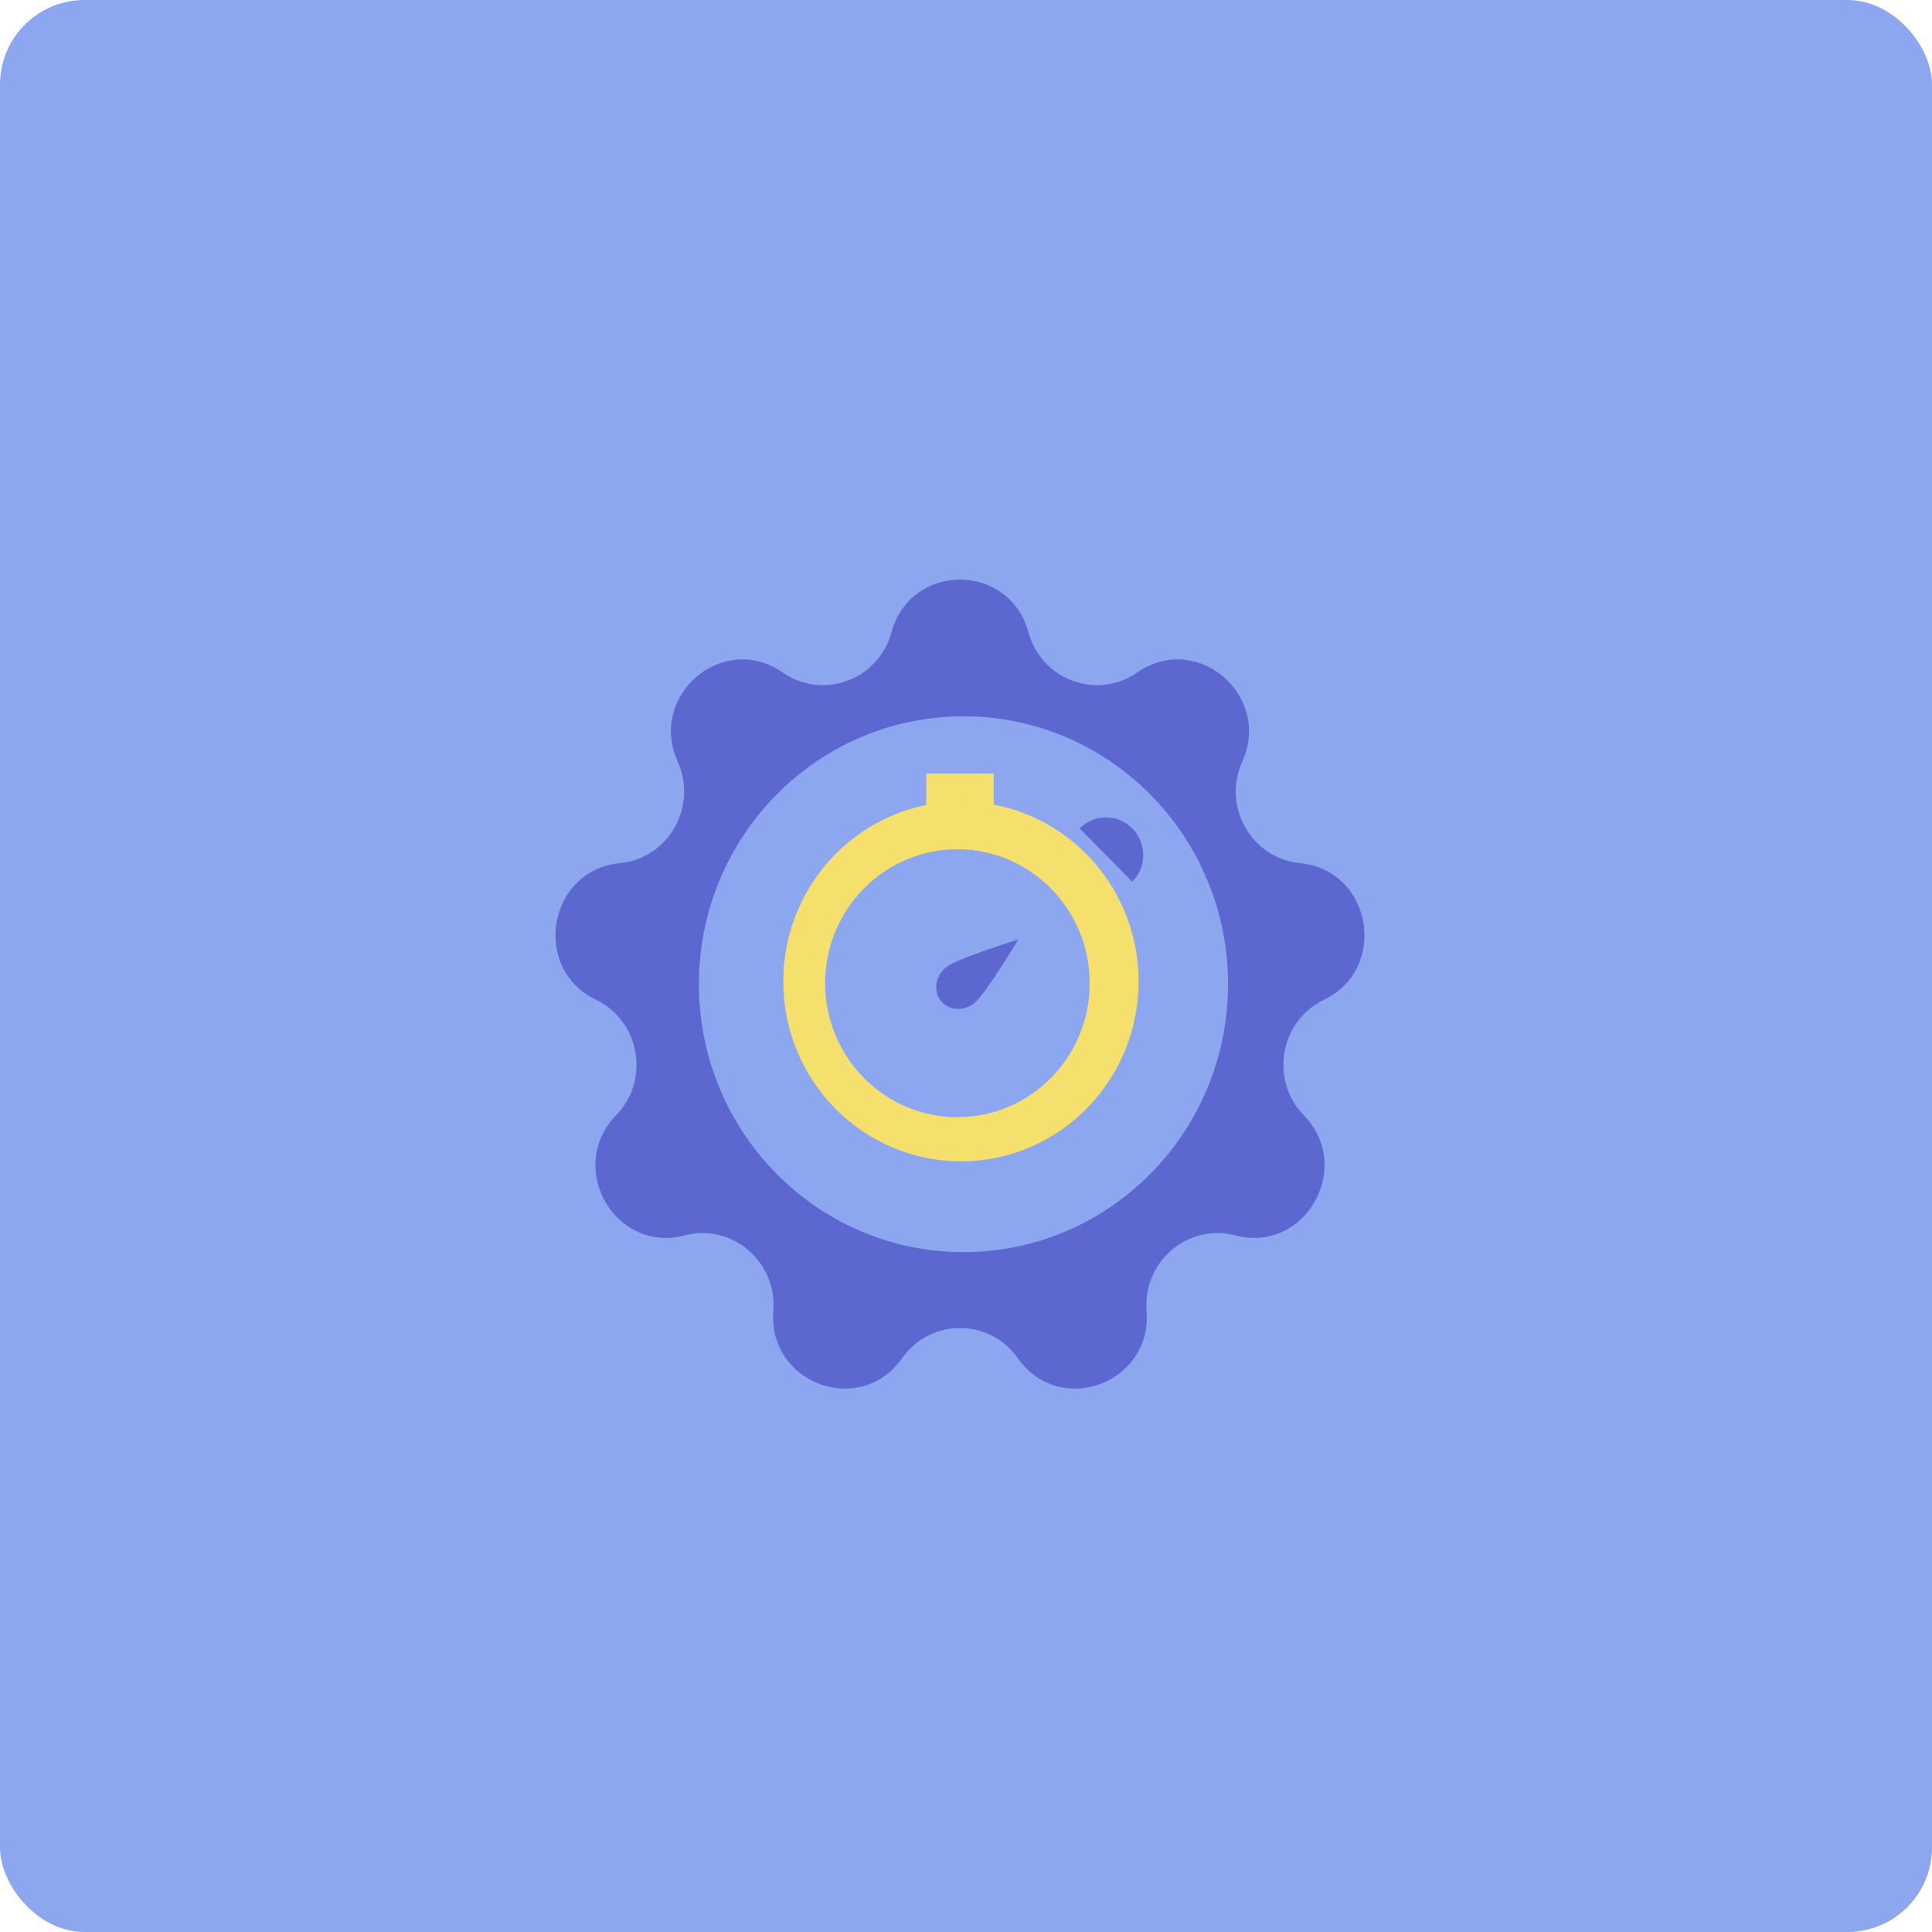 <svg width="160" height="160" viewBox="0 0 160 160" fill="none" xmlns="http://www.w3.org/2000/svg">
<rect width="160" height="160" rx="7" fill="#8CA7F0"/>
<g filter="url(#filter0_dddd)">
<path fill-rule="evenodd" clip-rule="evenodd" d="M85.174 50.37C83.579 44.543 75.421 44.543 73.826 50.37C72.746 54.316 68.149 56.01 64.816 53.69C59.896 50.265 53.646 55.575 56.123 61.076C57.801 64.802 55.355 69.093 51.329 69.484C45.386 70.063 43.969 78.199 49.359 80.8C53.009 82.563 53.859 87.441 51.024 90.362C46.838 94.673 50.917 101.828 56.697 100.313C60.613 99.287 64.361 102.471 64.042 106.553C63.573 112.58 71.24 115.406 74.706 110.483C77.054 107.149 81.946 107.149 84.294 110.483C87.76 115.406 95.427 112.58 94.958 106.553C94.639 102.471 98.387 99.287 102.302 100.313C108.083 101.828 112.162 94.673 107.976 90.362C105.141 87.441 105.991 82.563 109.641 80.8C115.031 78.199 113.614 70.063 107.671 69.484C103.645 69.093 101.199 64.802 102.877 61.076C105.354 55.575 99.104 50.265 94.184 53.69C90.851 56.01 86.254 54.316 85.174 50.37ZM79.791 101.695C91.892 101.695 101.702 91.761 101.702 79.508C101.702 67.255 91.892 57.322 79.791 57.322C67.69 57.322 57.881 67.255 57.881 79.508C57.881 91.761 67.69 101.695 79.791 101.695Z" fill="#5C67CF"/>
<path d="M89.413 66.606C89.699 66.316 90.039 66.086 90.413 65.93C90.787 65.773 91.188 65.692 91.593 65.692C91.998 65.692 92.398 65.773 92.772 65.93C93.147 66.086 93.486 66.316 93.773 66.606C94.059 66.896 94.286 67.24 94.441 67.619C94.596 67.998 94.676 68.404 94.676 68.814C94.676 69.224 94.596 69.629 94.441 70.008C94.286 70.387 94.059 70.731 93.773 71.021L91.593 68.814L89.413 66.606Z" fill="#5C67CF"/>
<path d="M76.709 62.052H82.293V64.844L79.581 64.383L76.709 64.844V62.052Z" fill="#F5E06D"/>
<path fill-rule="evenodd" clip-rule="evenodd" d="M79.581 94.176C87.706 94.176 94.293 87.507 94.293 79.28C94.293 71.053 87.706 64.383 79.581 64.383C71.457 64.383 64.87 71.053 64.87 79.28C64.87 87.507 71.457 94.176 79.581 94.176ZM79.289 90.519C85.34 90.519 90.245 85.553 90.245 79.426C90.245 73.3 85.34 68.333 79.289 68.333C73.239 68.333 68.334 73.3 68.334 79.426C68.334 85.553 73.239 90.519 79.289 90.519Z" fill="#F5E06D"/>
<path d="M84.329 75.808C84.329 75.808 81.584 80.376 80.684 81.083C79.784 81.791 78.539 81.693 77.902 80.864C77.266 80.034 77.479 78.788 78.379 78.08C79.279 77.372 84.329 75.808 84.329 75.808Z" fill="#5C67CF"/>
</g>
<defs>
<filter id="filter0_dddd" x="40" y="40" width="79" height="79" filterUnits="userSpaceOnUse" color-interpolation-filters="sRGB">
<feFlood flood-opacity="0" result="BackgroundImageFix"/>
<feColorMatrix in="SourceAlpha" type="matrix" values="0 0 0 0 0 0 0 0 0 0 0 0 0 0 0 0 0 0 127 0"/>
<feOffset dy="2"/>
<feGaussianBlur stdDeviation="0.5"/>
<feColorMatrix type="matrix" values="0 0 0 0 1 0 0 0 0 1 0 0 0 0 1 0 0 0 0.16 0"/>
<feBlend mode="normal" in2="BackgroundImageFix" result="effect1_dropShadow"/>
<feColorMatrix in="SourceAlpha" type="matrix" values="0 0 0 0 0 0 0 0 0 0 0 0 0 0 0 0 0 0 127 0"/>
<feOffset/>
<feGaussianBlur stdDeviation="1.5"/>
<feColorMatrix type="matrix" values="0 0 0 0 1 0 0 0 0 1 0 0 0 0 1 0 0 0 0.5 0"/>
<feBlend mode="normal" in2="effect1_dropShadow" result="effect2_dropShadow"/>
<feColorMatrix in="SourceAlpha" type="matrix" values="0 0 0 0 0 0 0 0 0 0 0 0 0 0 0 0 0 0 127 0"/>
<feOffset/>
<feGaussianBlur stdDeviation="3"/>
<feColorMatrix type="matrix" values="0 0 0 0 1 0 0 0 0 1 0 0 0 0 1 0 0 0 0.5 0"/>
<feBlend mode="normal" in2="effect2_dropShadow" result="effect3_dropShadow"/>
<feColorMatrix in="SourceAlpha" type="matrix" values="0 0 0 0 0 0 0 0 0 0 0 0 0 0 0 0 0 0 127 0"/>
<feOffset/>
<feGaussianBlur stdDeviation="2"/>
<feColorMatrix type="matrix" values="0 0 0 0 1 0 0 0 0 1 0 0 0 0 1 0 0 0 0.64 0"/>
<feBlend mode="normal" in2="effect3_dropShadow" result="effect4_dropShadow"/>
<feBlend mode="normal" in="SourceGraphic" in2="effect4_dropShadow" result="shape"/>
</filter>
</defs>
</svg>
